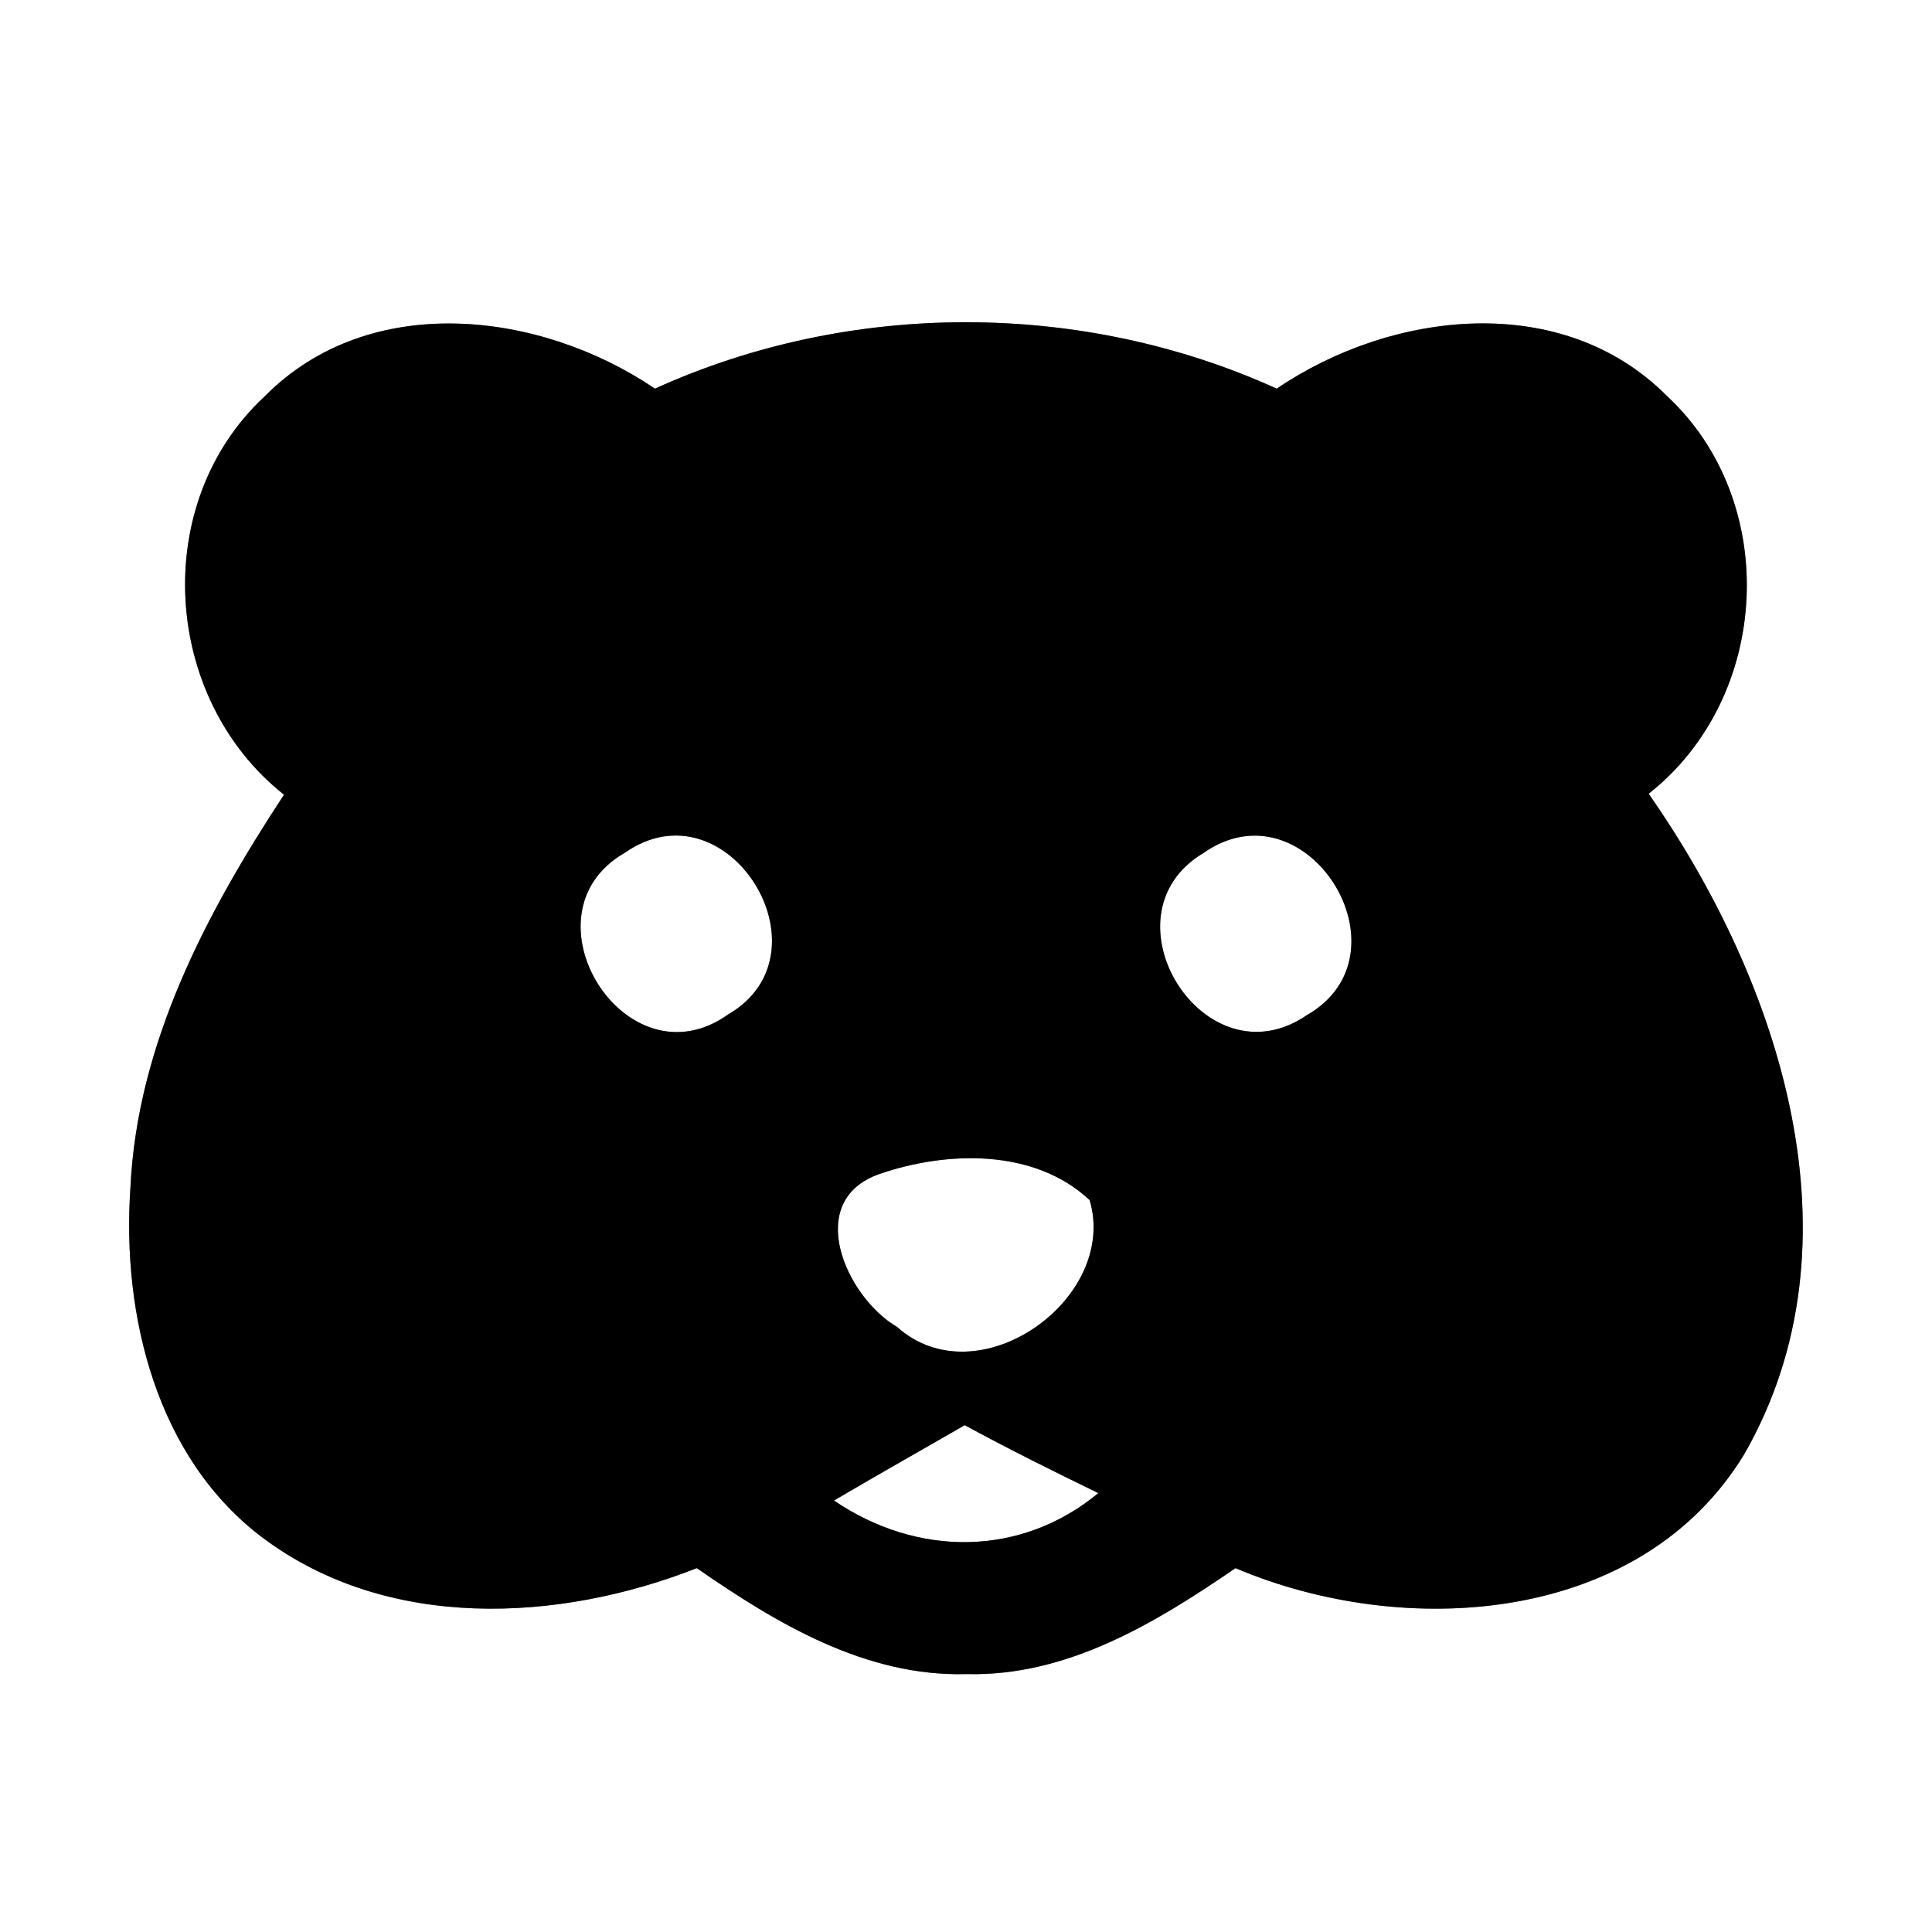 <?xml version="1.0" encoding="UTF-8" ?>
<!DOCTYPE svg PUBLIC "-//W3C//DTD SVG 1.1//EN" "http://www.w3.org/Graphics/SVG/1.1/DTD/svg11.dtd">
<svg width="60pt" height="60pt" viewBox="0 0 60 60" version="1.1" xmlns="http://www.w3.org/2000/svg">
<rect x="0" y="0" width="60" height="60" fill="#808080" stroke="none"/>
<g id="#ffffffff">
<path fill="#ffffff" opacity="1.00" d=" M 0.00 0.00 L 60.00 0.00 L 60.00 60.00 L 0.00 60.00 L 0.00 0.00 M 8.22 12.31 C 4.65 15.62 5.03 21.68 8.82 24.68 C 6.41 28.35 4.26 32.41 4.05 36.89 C 3.78 40.85 4.86 45.30 8.19 47.78 C 12.05 50.65 17.34 50.39 21.64 48.70 C 24.12 50.42 26.89 52.08 30.02 51.99 C 33.14 52.07 35.89 50.40 38.37 48.70 C 43.62 50.93 50.95 50.46 54.17 45.16 C 57.96 38.55 55.26 30.46 51.20 24.65 C 55.01 21.65 55.31 15.58 51.76 12.29 C 48.50 9.02 43.21 9.65 39.65 12.07 C 33.60 9.32 26.39 9.32 20.34 12.07 C 16.77 9.65 11.47 9.02 8.22 12.31 Z" />
<path fill="#ffffff" opacity="1.00" d=" M 19.41 26.48 C 22.59 24.26 25.90 29.59 22.62 31.50 C 19.43 33.78 16.08 28.38 19.41 26.48 Z" />
<path fill="#ffffff" opacity="1.00" d=" M 37.36 26.50 C 40.57 24.23 43.93 29.62 40.58 31.53 C 37.40 33.70 34.13 28.44 37.36 26.50 Z" />
<path fill="#ffffff" opacity="1.00" d=" M 27.31 36.46 C 29.40 35.74 32.12 35.66 33.84 37.27 C 34.75 40.34 30.37 43.46 27.86 41.21 C 26.27 40.28 24.94 37.29 27.31 36.46 Z" />
<path fill="#ffffff" opacity="1.00" d=" M 25.90 46.60 C 27.24 45.81 28.61 45.04 29.96 44.26 C 31.32 45.00 32.71 45.69 34.11 46.37 C 31.69 48.37 28.47 48.35 25.90 46.60 Z" />
</g>
<g id="#000000ff">
<path fill="#000000" opacity="1.00" d=" M 8.22 12.31 C 11.47 9.02 16.77 9.65 20.34 12.07 C 26.39 9.32 33.60 9.32 39.65 12.07 C 43.21 9.65 48.50 9.02 51.76 12.29 C 55.31 15.58 55.01 21.65 51.20 24.65 C 55.26 30.46 57.96 38.55 54.17 45.16 C 50.95 50.46 43.62 50.93 38.37 48.70 C 35.89 50.40 33.14 52.07 30.02 51.99 C 26.89 52.08 24.12 50.42 21.64 48.70 C 17.34 50.39 12.05 50.65 8.19 47.78 C 4.86 45.30 3.78 40.85 4.05 36.89 C 4.26 32.41 6.41 28.35 8.82 24.68 C 5.03 21.68 4.65 15.62 8.22 12.31 M 19.41 26.48 C 16.08 28.38 19.43 33.78 22.62 31.50 C 25.90 29.59 22.59 24.26 19.41 26.48 M 37.36 26.50 C 34.13 28.44 37.40 33.70 40.58 31.53 C 43.93 29.62 40.57 24.23 37.36 26.50 M 27.31 36.46 C 24.94 37.29 26.27 40.28 27.86 41.21 C 30.37 43.46 34.75 40.34 33.84 37.27 C 32.12 35.66 29.40 35.74 27.31 36.46 M 25.90 46.60 C 28.47 48.35 31.69 48.37 34.11 46.37 C 32.71 45.69 31.32 45.00 29.96 44.26 C 28.61 45.04 27.24 45.81 25.90 46.60 Z" />
</g>
</svg>
